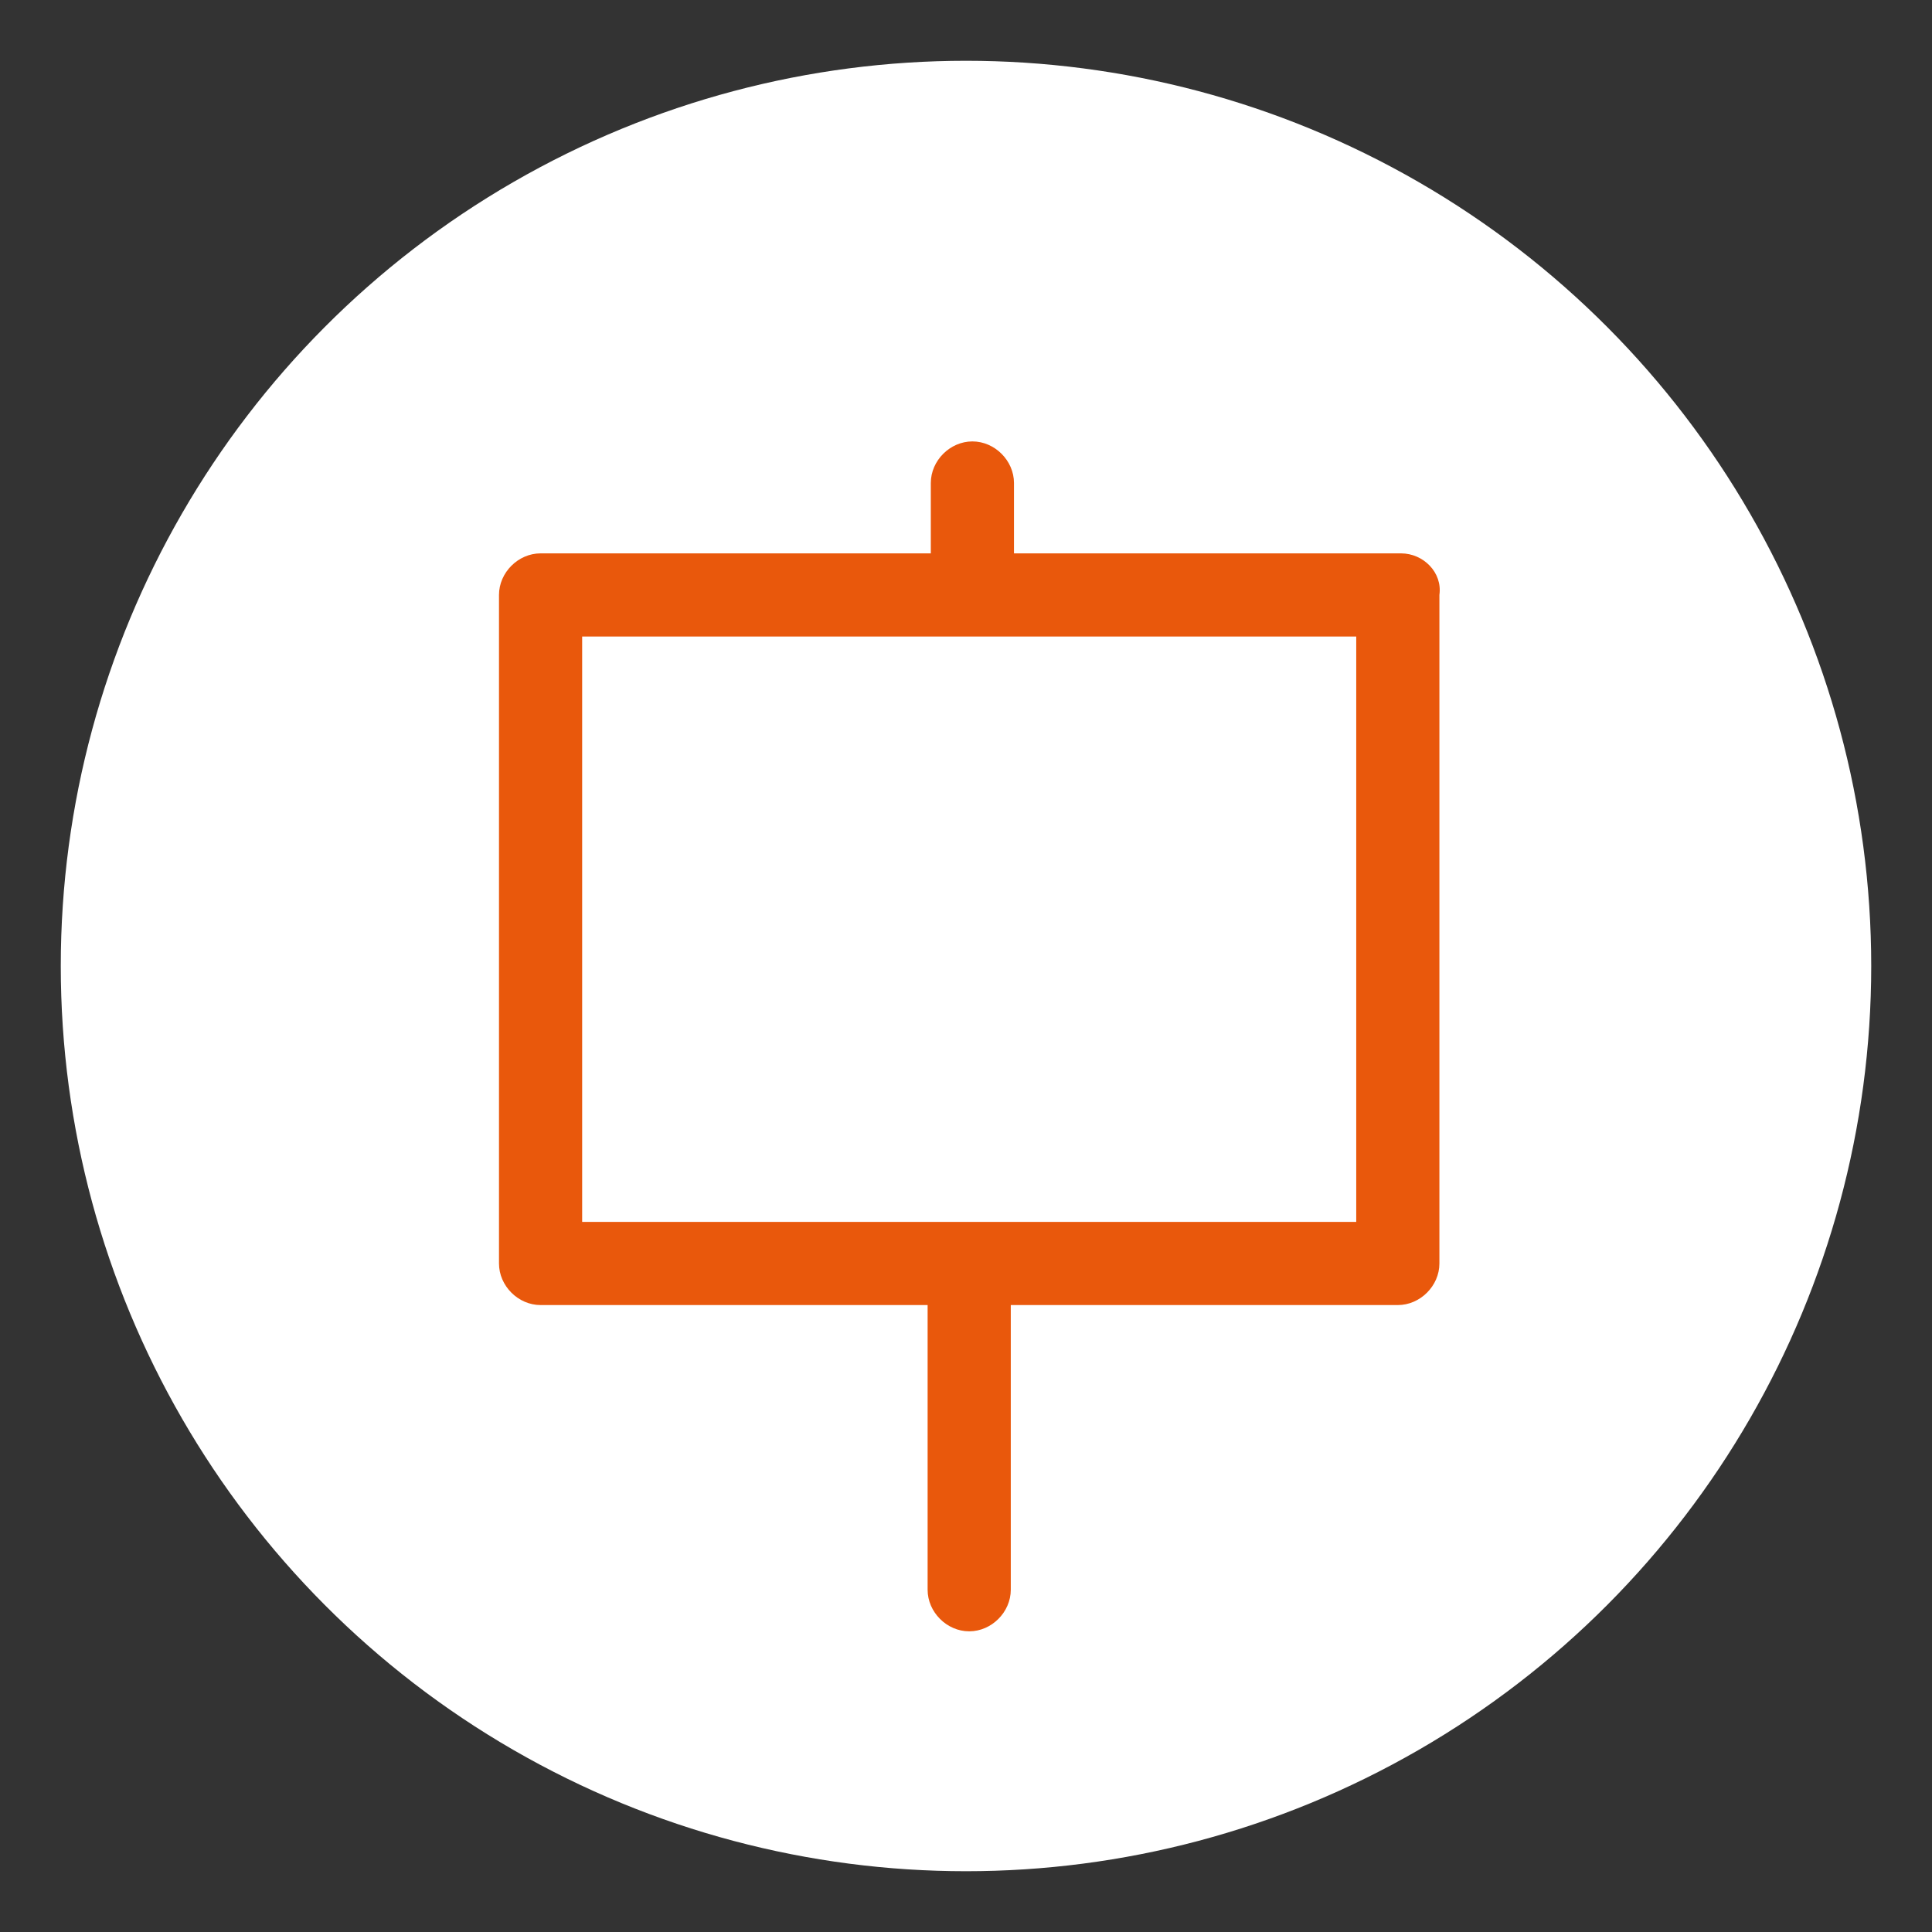 <?xml version="1.0" encoding="utf-8"?>
<!-- Generator: Adobe Illustrator 19.2.1, SVG Export Plug-In . SVG Version: 6.00 Build 0)  -->
<svg version="1.1" id="Layer_1" xmlns="http://www.w3.org/2000/svg" xmlns:xlink="http://www.w3.org/1999/xlink" x="0px" y="0px"
	 viewBox="0 0 60.4 60.4" style="enable-background:new 0 0 60.4 60.4;" xml:space="preserve">
<rect x="0" y="0" width="60.4" height="60.4" fill="#333333" stroke="none"/>
<style type="text/css">
	.st0{fill-rule:evenodd;clip-rule:evenodd;fill:#FFFFFF;}
	.st1{fill:#E9580C;}
</style>
<g>
	<g>
		<g>
			<circle class="st0" cx="30.2" cy="30.2" r="28.3"/>
		</g>
	</g>
	<path class="st1" d="M43.8,17.3H31.7v-2.2c0-0.7-0.6-1.3-1.3-1.3c-0.7,0-1.3,0.6-1.3,1.3v2.2H16.9c-0.7,0-1.3,0.6-1.3,1.3v20.9
		c0,0.7,0.6,1.3,1.3,1.3h12.1v8.9c0,0.7,0.6,1.3,1.3,1.3c0.7,0,1.3-0.6,1.3-1.3v-8.9h12.1c0.7,0,1.3-0.6,1.3-1.3V18.6
		C45.1,17.9,44.5,17.3,43.8,17.3L43.8,17.3z M42.5,38.2H18.2V19.9h24.2V38.2L42.5,38.2z M42.5,38.2"/>
</g>
</svg>
